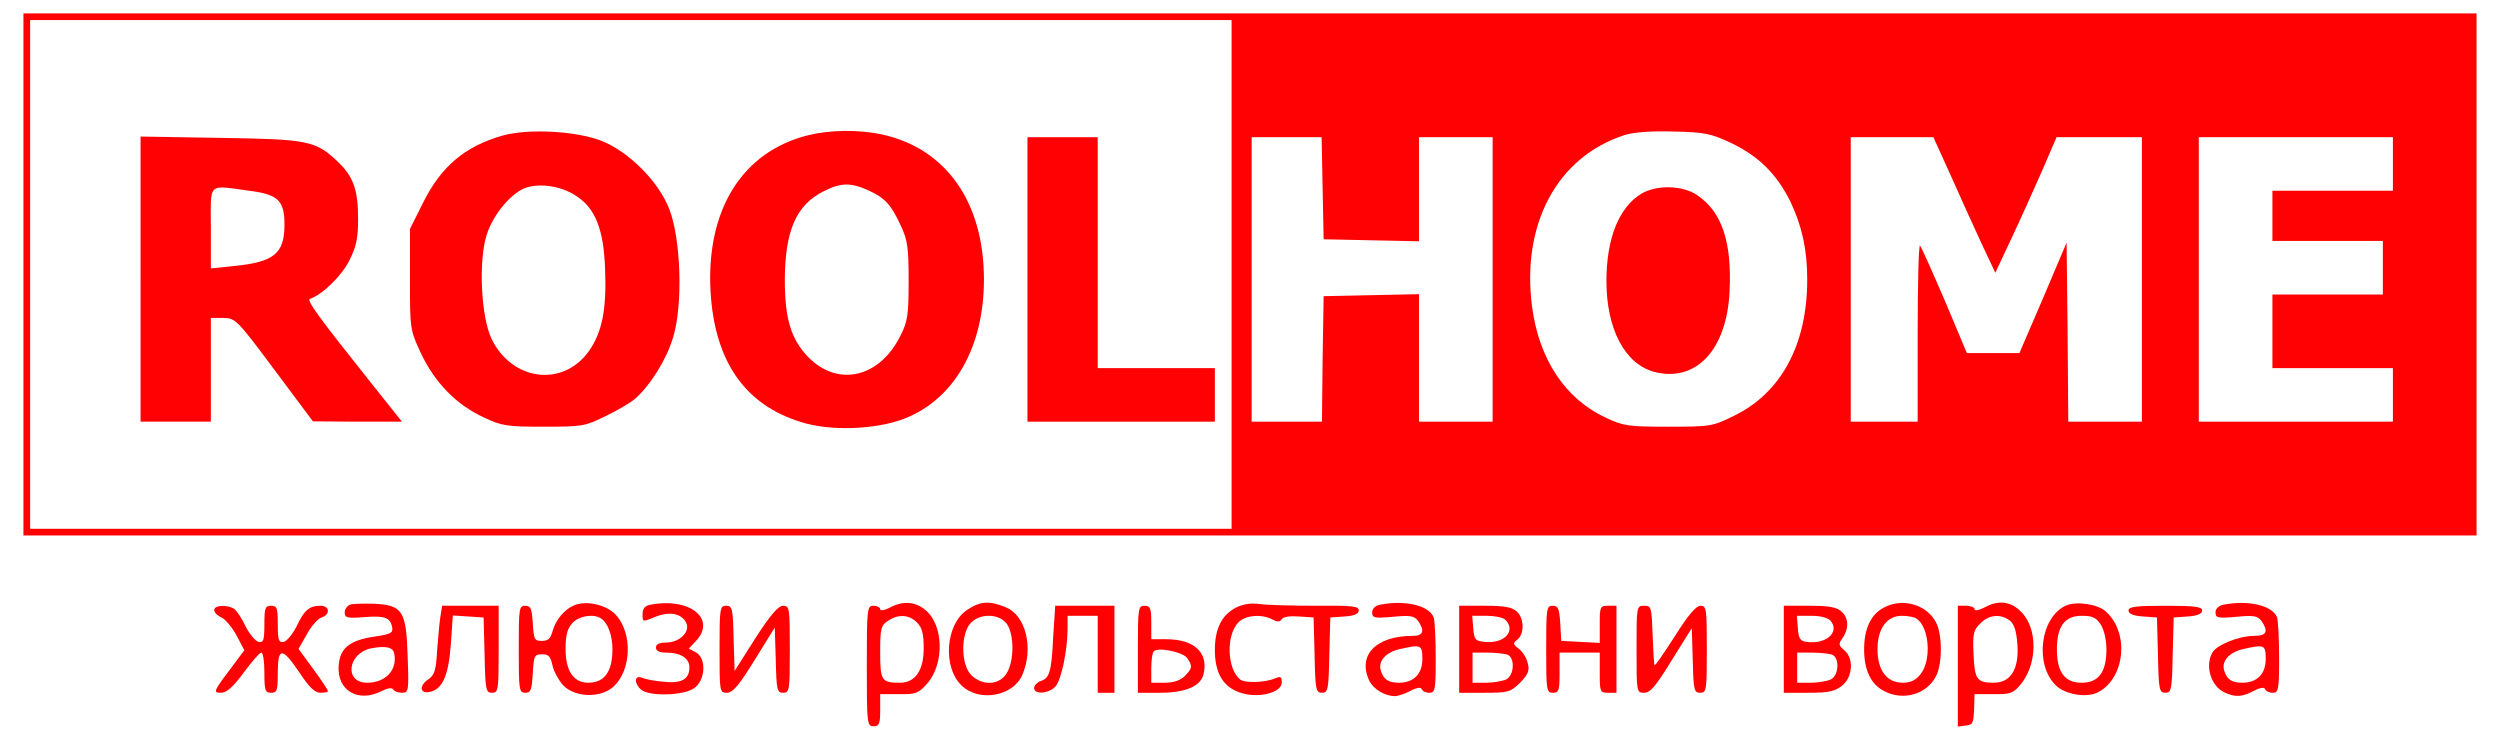 <?xml version="1.0" standalone="no"?>
<!DOCTYPE svg PUBLIC "-//W3C//DTD SVG 20010904//EN"
 "http://www.w3.org/TR/2001/REC-SVG-20010904/DTD/svg10.dtd">
<svg version="1.0" xmlns="http://www.w3.org/2000/svg"
 width="747pt" height="224pt" viewBox="0 0 747 224"
 preserveAspectRatio="xMidYMid meet">

<g transform="translate(0,224) scale(0.1,-0.1)"
fill="#ff0103" stroke="none">
<path d="M70 1420 l0 -780 3665 0 3665 0 0 780 0 780 -3665 0 -3665 0 0 -780z
m3610 0 l0 -760 -1795 0 -1795 0 0 760 0 760 1795 0 1795 0 0 -760z m1492 393
c82 -39 136 -92 177 -174 35 -73 51 -144 51 -234 0 -194 -77 -338 -218 -407
-65 -32 -70 -33 -197 -33 -120 0 -134 2 -187 27 -121 56 -199 174 -220 330
-33 248 75 449 275 514 27 9 79 13 147 11 94 -2 112 -6 172 -34z m-1220 -135
l3 -153 143 -3 142 -3 0 156 0 155 110 0 110 0 0 -425 0 -425 -110 0 -110 0 0
190 0 191 -142 -3 -143 -3 -3 -187 -2 -188 -105 0 -105 0 0 425 0 425 105 0
104 0 3 -152z m1878 35 c29 -65 70 -156 92 -203 l40 -85 47 100 c26 55 67 146
92 203 l44 102 127 0 128 0 0 -425 0 -425 -110 0 -110 0 -2 268 -3 267 -70
-165 -71 -165 -78 0 -79 0 -66 157 c-37 86 -70 160 -74 164 -4 4 -7 -113 -7
-259 l0 -267 -100 0 -100 0 0 425 0 425 124 0 123 0 53 -117z m1320 37 l0 -80
-180 0 -180 0 0 -75 0 -75 165 0 165 0 0 -80 0 -80 -165 0 -165 0 0 -110 0
-110 180 0 180 0 0 -80 0 -80 -290 0 -290 0 0 425 0 425 290 0 290 0 0 -80z"/>
<path d="M1502 1835 c-113 -32 -185 -93 -239 -203 l-38 -76 0 -150 c0 -150 0
-151 33 -222 41 -87 105 -153 187 -191 55 -26 70 -28 180 -28 115 0 123 1 185
32 36 17 74 40 86 50 48 42 95 118 115 184 30 97 24 293 -11 384 -32 83 -122
173 -205 205 -77 29 -217 36 -293 15z m219 -180 c58 -37 83 -101 87 -219 5
-120 -9 -190 -49 -246 -78 -108 -229 -88 -290 37 -32 66 -40 236 -14 314 21
62 75 125 119 139 44 13 105 3 147 -25z"/>
<path d="M2415 1836 c-197 -49 -305 -222 -292 -466 12 -209 102 -339 270 -391
88 -28 223 -23 309 10 149 58 238 213 238 416 0 232 -114 393 -308 434 -67 14
-153 13 -217 -3z m180 -165 c49 -22 68 -43 97 -106 20 -43 23 -66 23 -165 0
-100 -3 -121 -24 -162 -62 -127 -188 -156 -277 -64 -51 54 -69 114 -69 231 1
146 34 222 115 263 53 27 82 27 135 3z"/>
<path d="M420 1406 l0 -426 105 0 105 0 0 155 0 155 38 0 c36 -1 40 -5 152
-155 l115 -154 133 -1 133 0 -86 108 c-161 202 -200 255 -189 259 37 12 96 70
118 115 21 42 26 67 26 125 0 85 -14 126 -61 170 -66 63 -89 67 -351 71 l-238
4 0 -426z m325 264 c86 -11 105 -29 105 -101 0 -87 -31 -112 -152 -124 l-68
-7 0 121 c0 139 -12 128 115 111z"/>
<path d="M3070 1405 l0 -425 280 0 280 0 0 80 0 80 -175 0 -175 0 0 345 0 345
-105 0 -105 0 0 -425z"/>
<path d="M4904 1661 c-67 -41 -104 -134 -104 -261 0 -143 55 -247 142 -271
125 -33 218 65 226 241 7 148 -23 237 -97 287 -44 30 -122 31 -167 4z"/>
<path d="M1048 434 c-10 -3 -18 -14 -18 -24 0 -16 7 -18 58 -14 62 5 78 -1 84
-31 3 -16 -5 -20 -52 -27 -75 -11 -104 -34 -108 -86 -6 -75 58 -113 128 -77
18 9 31 11 35 5 3 -6 15 -10 26 -10 20 0 21 5 17 110 -4 134 -15 152 -100 156
-29 1 -61 0 -70 -2z m130 -147 c10 -49 -26 -87 -81 -87 -70 0 -58 89 13 103
43 8 65 3 68 -16z"/>
<path d="M1715 431 c-29 -12 -55 -44 -64 -77 -6 -22 -13 -29 -32 -29 -22 0
-24 4 -27 53 -3 44 -6 52 -23 52 -18 0 -19 -8 -19 -130 0 -122 1 -130 20 -130
16 0 19 8 22 58 3 53 5 57 28 57 19 0 25 -6 31 -34 4 -18 19 -45 33 -60 37
-36 112 -37 150 -2 53 50 56 158 7 213 -28 31 -89 45 -126 29z m81 -39 c20
-13 34 -50 34 -92 0 -67 -24 -100 -72 -100 -44 0 -68 35 -68 100 0 43 5 61 20
78 20 22 64 29 86 14z"/>
<path d="M1943 433 c-16 -3 -23 -11 -23 -28 0 -24 0 -24 36 -9 43 18 79 12 94
-16 14 -27 -19 -60 -60 -60 -20 0 -30 -5 -30 -15 0 -10 10 -15 31 -15 43 0 69
-17 69 -44 0 -36 -24 -49 -78 -43 -26 2 -55 8 -64 12 -23 9 -24 -17 -2 -36 24
-20 124 -18 157 4 35 23 39 90 6 108 l-21 11 21 22 c63 67 -18 132 -136 109z"/>
<path d="M2658 424 c-16 -8 -28 -10 -28 -4 0 5 -9 10 -20 10 -19 0 -20 -7 -20
-180 0 -173 1 -180 20 -180 17 0 20 7 20 48 l0 48 56 0 c50 -1 58 2 84 31 53
60 50 178 -7 222 -30 24 -67 26 -105 5z m82 -44 c15 -15 20 -33 20 -77 0 -66
-25 -103 -71 -103 -55 0 -59 6 -59 91 0 69 2 80 22 93 31 22 64 20 88 -4z"/>
<path d="M2889 417 c-64 -43 -73 -172 -15 -226 53 -50 154 -31 181 33 34 80
10 177 -49 201 -49 21 -78 19 -117 -8z m116 -37 c26 -28 27 -116 2 -153 -22
-34 -70 -37 -104 -5 -32 30 -33 123 -3 156 27 29 80 29 105 2z"/>
<path d="M3694 425 c-43 -22 -64 -63 -64 -127 0 -71 26 -113 80 -129 54 -16
120 2 120 32 0 16 -4 19 -17 13 -33 -14 -93 -16 -108 -4 -39 33 -42 133 -4
171 21 21 69 25 101 8 15 -8 22 -8 28 1 4 7 25 10 51 8 l44 -3 3 -112 c2 -104
4 -113 22 -113 18 0 20 9 22 113 l3 112 43 3 c29 2 42 8 42 18 0 13 -20 15
-127 14 -71 0 -146 2 -168 5 -27 4 -50 0 -71 -10z"/>
<path d="M4123 433 c-14 -3 -23 -12 -23 -23 0 -16 6 -18 62 -13 52 5 63 3 75
-12 21 -30 16 -45 -16 -45 -109 0 -165 -57 -130 -133 12 -26 47 -47 77 -47 9
0 30 7 47 16 19 10 31 11 33 5 2 -6 12 -11 23 -11 17 0 19 8 19 104 0 57 -3
112 -6 121 -14 36 -86 53 -161 38z m127 -162 c0 -45 -26 -71 -70 -71 -32 0
-46 10 -54 36 -9 28 14 54 54 64 66 15 70 14 70 -29z"/>
<path d="M5628 424 c-38 -20 -58 -63 -58 -124 0 -62 20 -105 60 -125 57 -30
127 -10 155 45 19 37 19 123 0 160 -28 54 -101 75 -157 44z m98 -32 c39 -25
46 -124 13 -166 -15 -19 -30 -26 -54 -26 -47 0 -75 37 -75 100 0 62 28 100 73
100 18 0 37 -4 43 -8z"/>
<path d="M5928 424 c-16 -8 -28 -10 -28 -4 0 5 -11 10 -25 10 l-25 0 0 -181 0
-180 23 3 c23 3 24 5 26 61 l1 33 56 0 c49 -1 59 2 80 27 52 60 54 169 3 219
-31 32 -69 36 -111 12z m77 -38 c13 -10 20 -30 23 -72 5 -74 -20 -114 -71
-114 -50 0 -57 10 -60 85 -3 61 0 73 20 92 25 26 60 30 88 9z"/>
<path d="M6174 431 c-78 -34 -96 -178 -30 -240 29 -27 92 -37 126 -19 80 43
93 178 22 241 -24 22 -87 31 -118 18z m103 -57 c10 -16 17 -46 17 -74 0 -68
-23 -100 -74 -100 -51 0 -74 32 -74 100 0 68 23 100 74 100 32 0 43 -5 57 -26z"/>
<path d="M6643 433 c-14 -3 -23 -12 -23 -23 0 -16 6 -18 62 -13 52 5 63 3 75
-12 22 -32 16 -45 -22 -45 -45 0 -113 -27 -125 -51 -22 -40 -3 -100 37 -118
32 -15 52 -14 88 5 19 10 31 11 33 5 2 -6 12 -11 23 -11 17 0 19 8 19 104 0
57 -3 112 -6 121 -14 36 -86 53 -161 38z m127 -162 c0 -45 -26 -71 -70 -71
-32 0 -46 10 -54 36 -9 28 14 54 54 64 66 15 70 14 70 -29z"/>
<path d="M640 417 c0 -7 10 -17 22 -22 12 -6 32 -30 45 -54 l23 -44 -38 -51
c-56 -74 -56 -76 -30 -76 16 1 35 18 66 60 24 33 48 60 53 60 5 0 9 -27 9 -60
0 -53 2 -60 20 -60 18 0 20 7 20 60 0 77 13 77 65 0 29 -44 46 -60 62 -60 13
0 23 2 23 5 0 3 -20 33 -44 66 l-44 60 25 44 c13 24 33 47 44 50 27 9 24 35
-3 35 -34 0 -49 -13 -72 -62 -12 -23 -29 -44 -38 -46 -15 -3 -18 5 -18 52 0
49 -2 56 -20 56 -18 0 -20 -7 -20 -56 0 -47 -3 -55 -17 -52 -10 2 -27 23 -39
46 -11 24 -27 48 -35 53 -21 13 -59 11 -59 -4z"/>
<path d="M1316 398 c-3 -18 -7 -64 -10 -103 -3 -57 -8 -72 -25 -84 -28 -18
-28 -43 0 -39 40 6 59 47 66 141 l6 88 46 -3 46 -3 3 -112 c2 -105 4 -113 22
-113 19 0 20 7 20 130 l0 130 -85 0 -84 0 -5 -32z"/>
<path d="M2150 300 c0 -128 0 -130 23 -130 17 1 35 22 82 98 l60 97 3 -97 c2
-90 4 -98 22 -98 19 0 20 7 20 130 0 123 -1 130 -20 130 -14 0 -38 -27 -83
-97 l-62 -98 -3 98 c-2 89 -4 97 -22 97 -19 0 -20 -7 -20 -130z"/>
<path d="M3147 338 c-5 -106 -11 -125 -38 -133 -10 -4 -19 -13 -19 -21 0 -20
44 -17 64 5 17 19 36 108 36 174 l0 37 45 0 45 0 0 -115 0 -115 25 0 25 0 0
130 0 130 -89 0 -88 0 -6 -92z"/>
<path d="M3400 300 l0 -130 65 0 c77 0 122 19 131 55 16 64 -27 105 -111 105
l-45 0 0 50 c0 43 -3 50 -20 50 -19 0 -20 -7 -20 -130z m147 -26 c17 -24 16
-31 -7 -54 -13 -13 -33 -20 -60 -20 l-40 0 0 43 c0 24 3 47 8 51 12 13 86 -2
99 -20z"/>
<path d="M4360 300 l0 -130 76 0 c71 0 77 2 106 30 24 25 29 36 23 58 -3 15
-15 34 -26 43 -19 14 -19 17 -5 28 22 18 20 64 -2 84 -14 13 -38 17 -95 17
l-77 0 0 -130z m138 88 c33 -33 -3 -72 -61 -66 -29 3 -32 6 -35 41 l-3 37 43
0 c24 0 49 -5 56 -12z m6 -104 c23 -9 21 -61 -3 -74 -11 -5 -38 -10 -60 -10
l-41 0 0 45 0 45 44 0 c24 0 51 -3 60 -6z"/>
<path d="M4620 300 c0 -123 1 -130 20 -130 18 0 20 7 20 60 l0 60 60 0 60 0 0
-60 c0 -57 1 -60 25 -60 l25 0 0 130 0 130 -25 0 c-24 0 -25 -3 -25 -55 l0
-56 -57 3 -58 3 -3 53 c-3 44 -6 52 -23 52 -18 0 -19 -8 -19 -130z"/>
<path d="M4890 300 c0 -129 0 -130 23 -130 18 0 35 20 82 97 l60 96 3 -96 c2
-89 4 -97 22 -97 19 0 20 7 20 130 0 121 -1 130 -19 130 -13 0 -37 -28 -76
-90 -32 -50 -59 -89 -61 -88 -2 2 -4 43 -6 91 -3 83 -4 87 -25 87 -23 0 -23
-2 -23 -130z"/>
<path d="M5330 300 l0 -130 74 0 c59 0 78 4 100 21 32 26 36 81 7 106 -18 15
-18 19 -5 37 19 28 18 60 -4 79 -14 13 -38 17 -95 17 l-77 0 0 -130z m140 85
c28 -34 -14 -71 -71 -63 -20 2 -25 10 -27 41 l-3 37 44 0 c27 0 49 -6 57 -15z
m4 -101 c23 -9 21 -61 -3 -74 -11 -5 -38 -10 -60 -10 l-41 0 0 45 0 45 44 0
c24 0 51 -3 60 -6z"/>
<path d="M6360 416 c0 -10 14 -16 43 -18 l42 -3 3 -112 c2 -104 4 -113 22
-113 18 0 20 9 22 113 l3 112 43 3 c28 2 42 8 42 18 0 11 -21 14 -110 14 -89
0 -110 -3 -110 -14z"/>
</g>
</svg>
